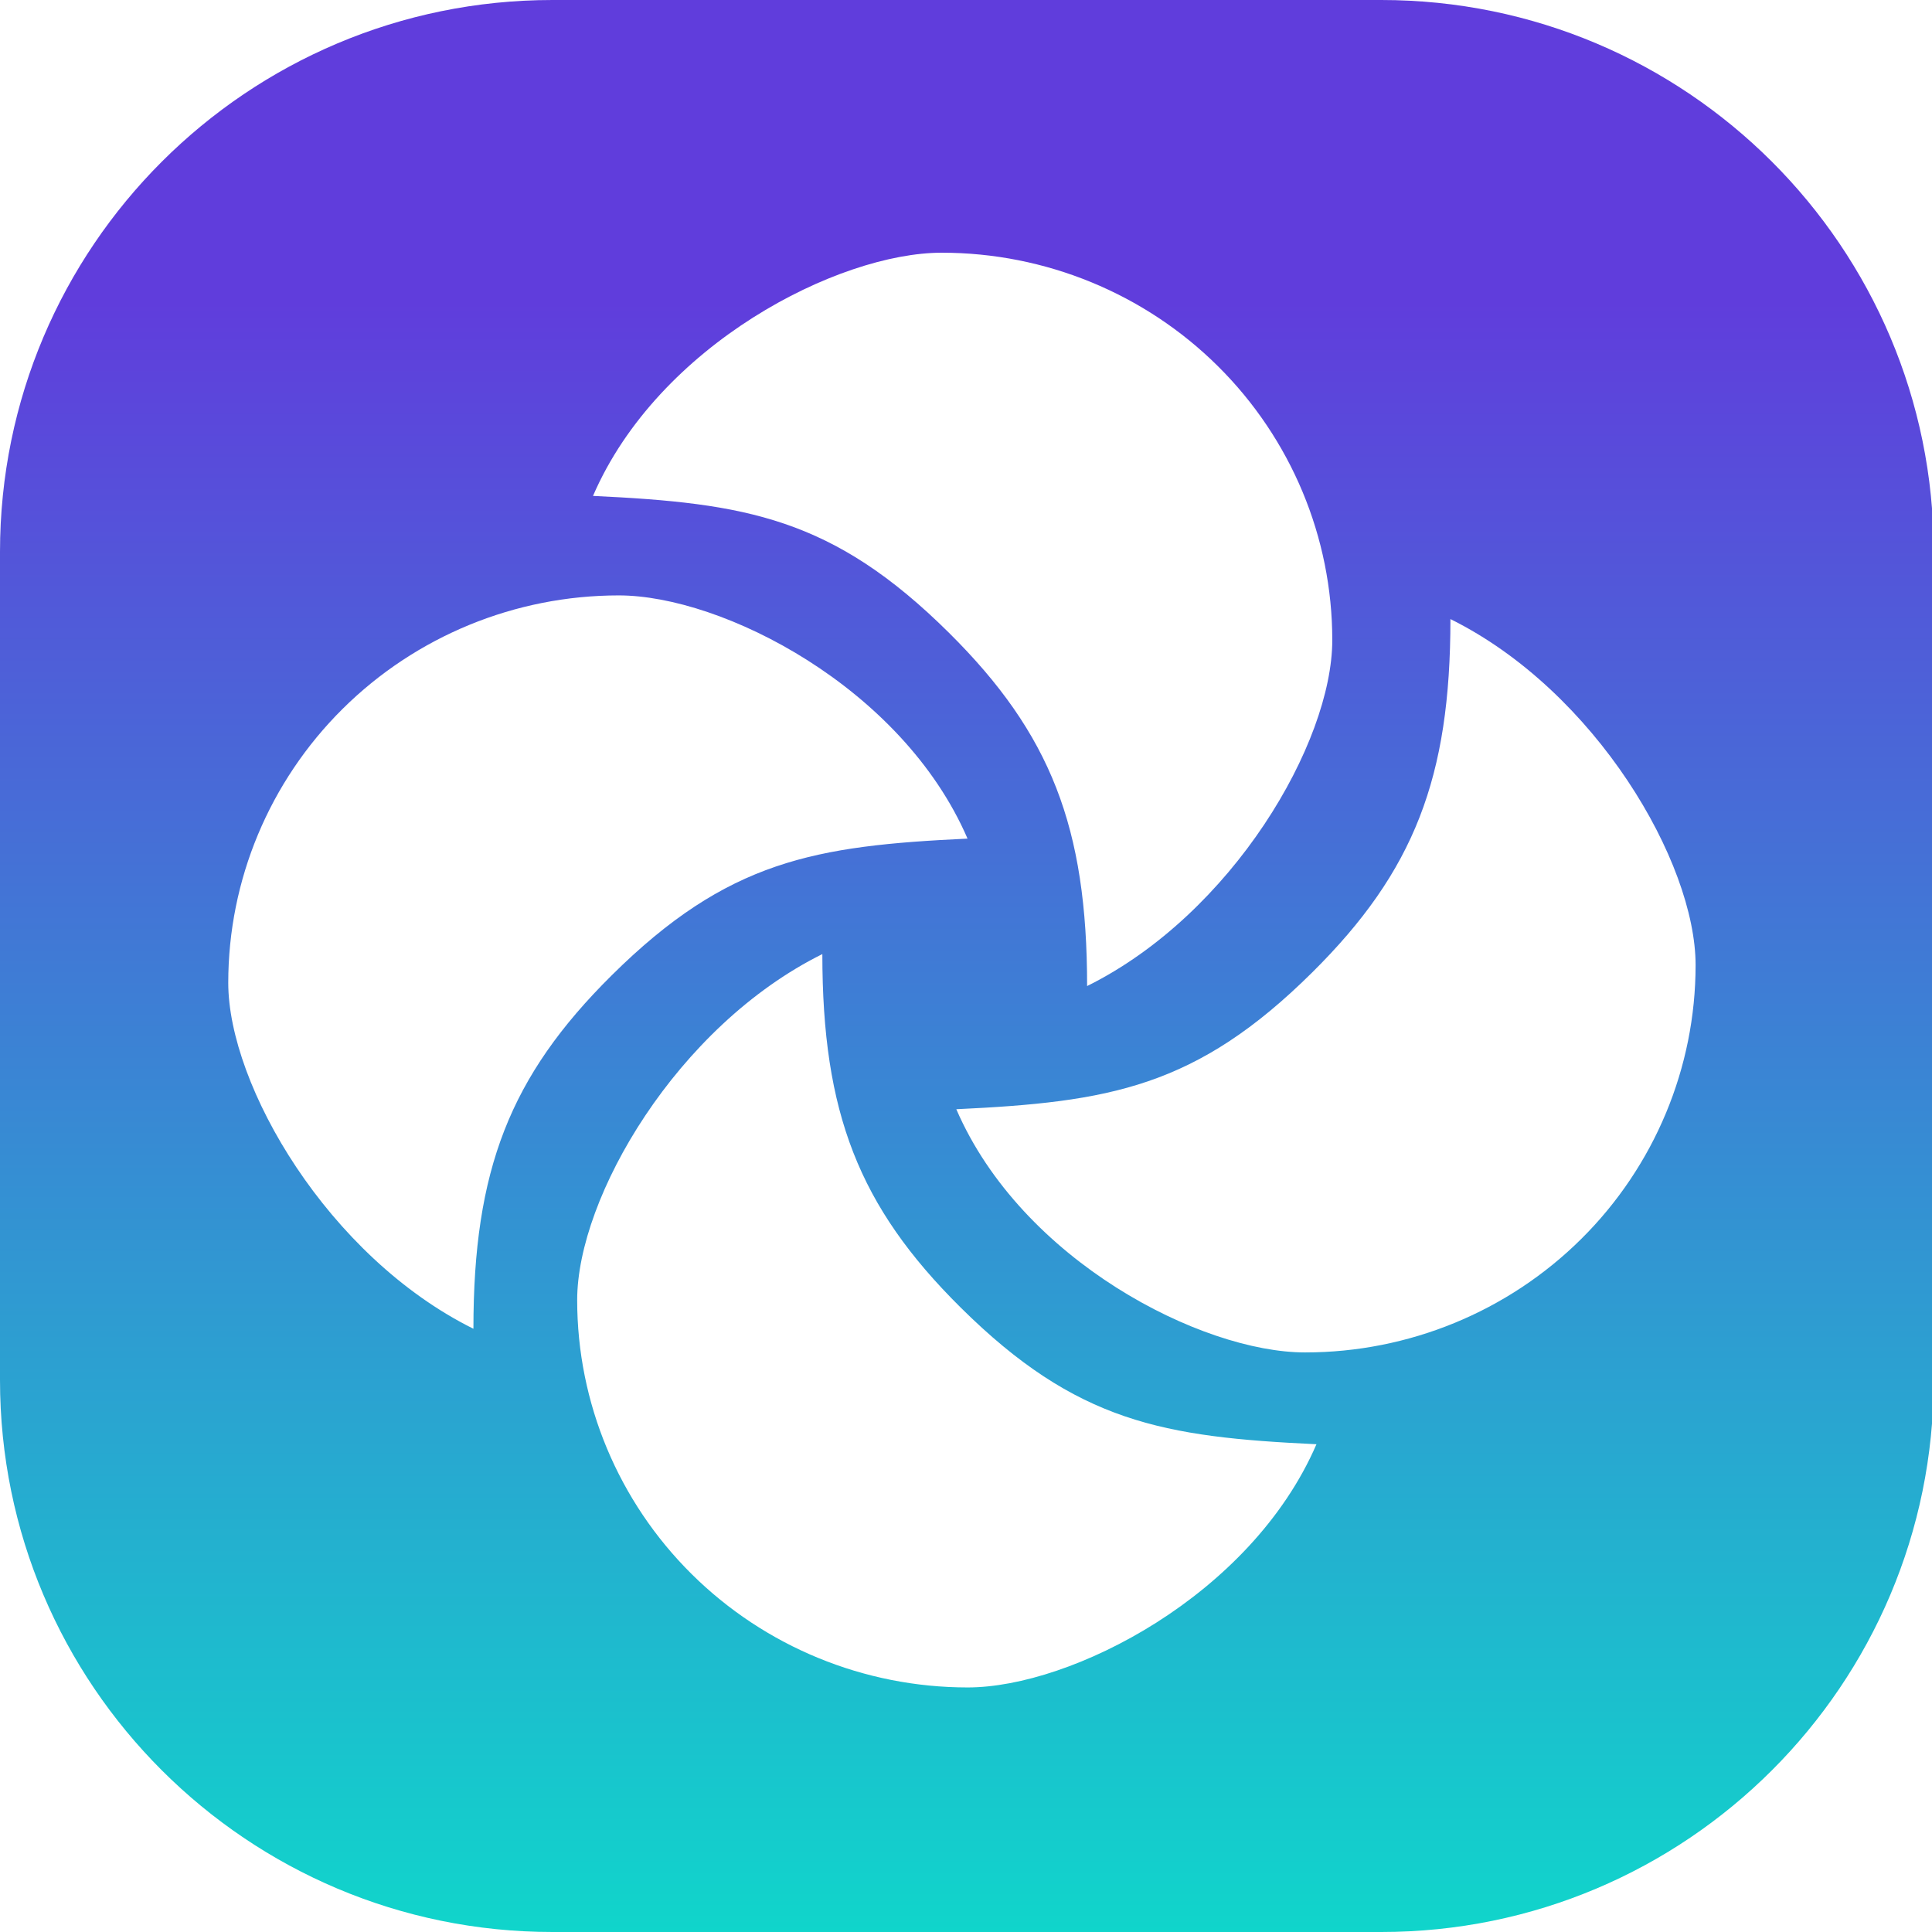 <svg width="237" height="237" viewBox="0 0 237 237" fill="none" xmlns="http://www.w3.org/2000/svg">
<g clip-path="url(#clip0_2110_1671)">
<path fill-rule="evenodd" clip-rule="evenodd" d="M67.775 0C30.344 0 0 30.317 0 67.714V169.286C0 206.683 30.344 237 67.775 237H169.437C206.867 237 237.211 206.683 237.211 169.286V67.714C237.211 30.317 206.867 0 169.437 0H67.775ZM161.491 177.166C153.469 195.735 131.41 207 118.706 207C106.001 207 93.817 201.993 84.834 193.082C75.85 184.17 70.803 172.084 70.803 159.481C70.803 146.878 83.051 125.881 100.878 117.038C100.878 136.492 105.335 147.987 117.814 160.365C132.082 174.519 142.772 176.282 161.491 177.166ZM160.098 165.904C147.393 165.904 125.335 154.638 117.312 136.07C136.031 135.185 146.721 133.422 160.99 119.269C173.468 106.89 177.925 95.395 177.925 75.942C195.753 84.784 208 105.782 208 118.385C208 130.987 202.953 143.074 193.97 151.985C184.987 160.897 172.803 165.904 160.098 165.904ZM72.744 60.834C80.766 42.265 102.825 31 115.529 31C128.234 31 140.418 36.006 149.402 44.918C158.385 53.829 163.432 65.916 163.432 78.518C163.432 91.121 151.184 112.119 133.357 120.961C133.357 101.509 128.9 90.013 116.421 77.634C102.153 63.481 91.463 61.718 72.744 60.834ZM118.688 102.873C110.666 84.304 88.607 73.039 75.902 73.039C63.197 73.039 51.013 78.045 42.03 86.957C33.047 95.868 28 107.955 28 120.558C28 133.16 40.247 154.158 58.075 163C58.075 143.547 62.532 132.053 75.01 119.673C89.279 105.52 99.969 103.757 118.688 102.873Z" fill="url(#paint0_linear_2110_1671)"/>
</g>
<defs>
<linearGradient id="paint0_linear_2110_1671" x1="118.606" y1="0" x2="118.606" y2="237" gradientUnits="userSpaceOnUse">
<stop offset="0.156" stop-color="#603DDC"/>
<stop offset="1" stop-color="#10D5CB"/>
</linearGradient>
<clipPath id="clip0_2110_1671">
<rect width="237" height="237" fill="white"/>
</clipPath>
</defs>
</svg>
